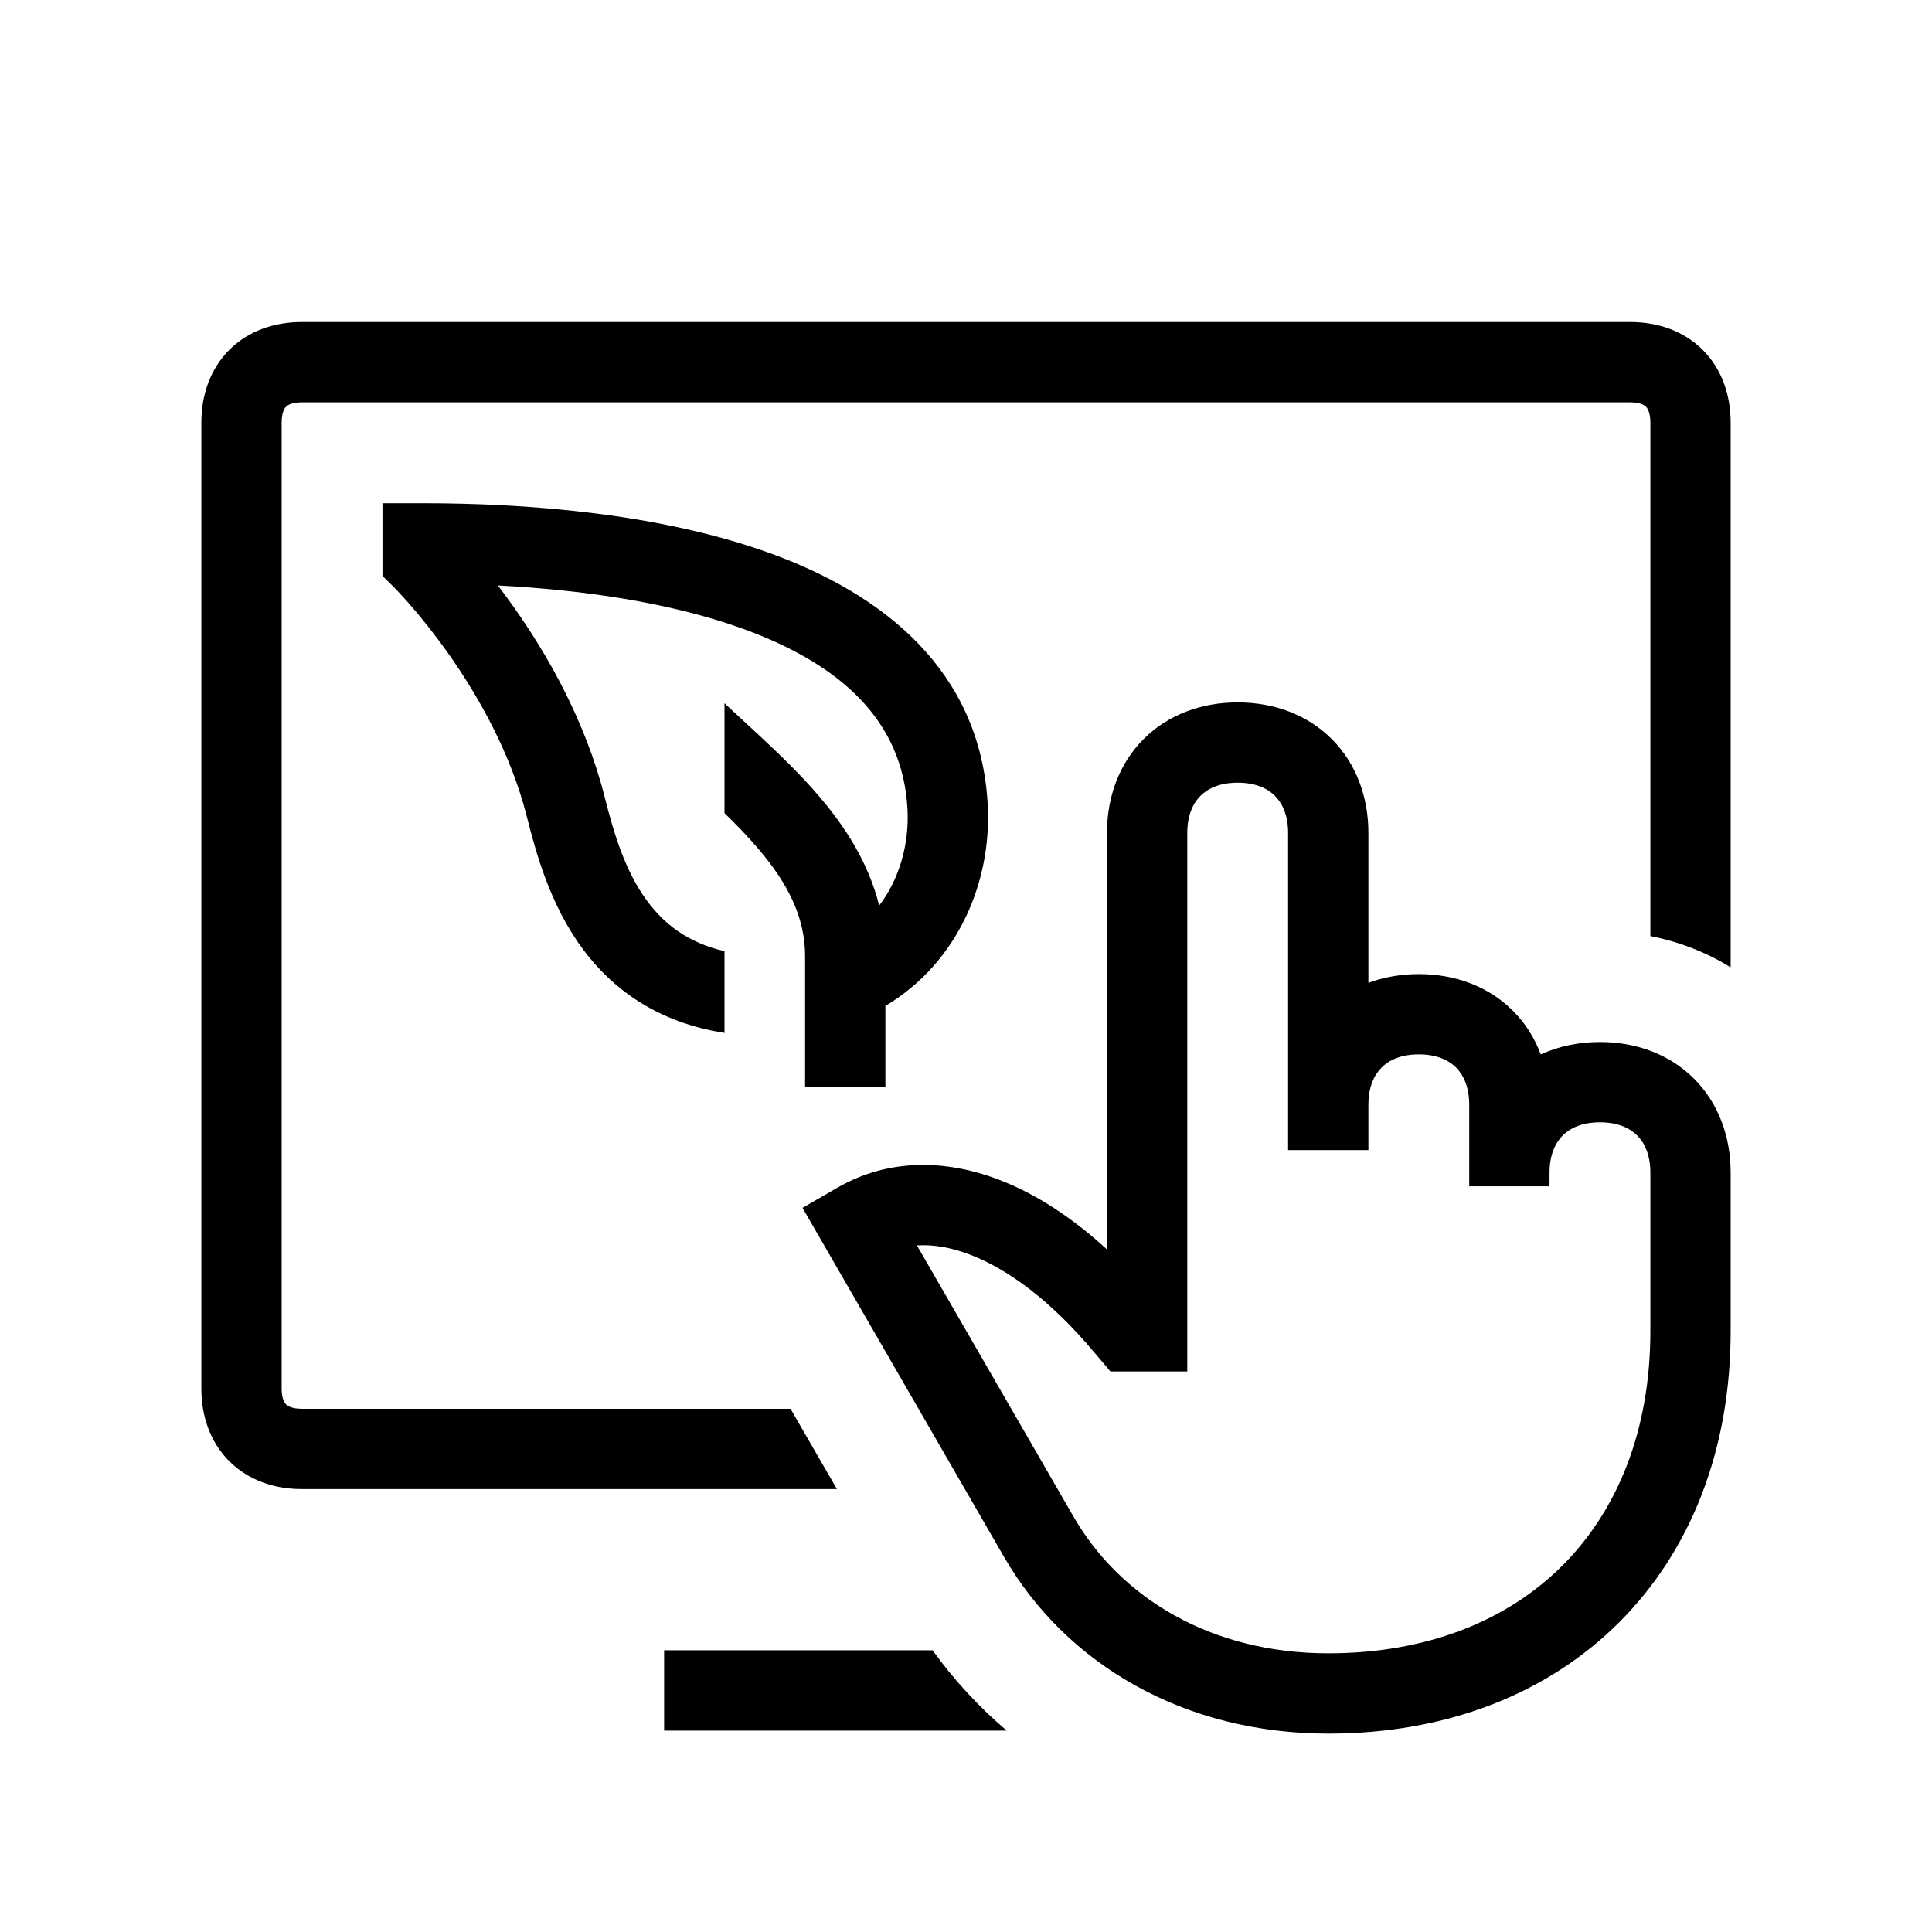 <svg width="48" height="48" viewBox="0 0 32 32" xmlns="http://www.w3.org/2000/svg"><path d="M3.797 5.796C4.12 5.474 4.553 5.334 5 5.334H27C27.447 5.334 27.88 5.474 28.203 5.796C28.525 6.119 28.665 6.552 28.665 6.999V16.022C28.25 15.765 27.797 15.595 27.335 15.504V6.999C27.335 6.826 27.285 6.759 27.262 6.737C27.24 6.714 27.173 6.664 27 6.664H5C4.827 6.664 4.76 6.714 4.738 6.737C4.715 6.759 4.665 6.826 4.665 6.999V22.999C4.665 23.172 4.715 23.239 4.738 23.261C4.76 23.284 4.827 23.334 5 23.334H13.094L13.862 24.664H5C4.553 24.664 4.12 24.524 3.797 24.202C3.475 23.879 3.335 23.446 3.335 22.999V6.999C3.335 6.552 3.475 6.119 3.797 5.796Z" fill="#000000" class="bmwfcol"/><path d="M15.447 27.334H11V28.664H16.674C16.215 28.274 15.803 27.829 15.447 27.334Z" fill="#000000" class="bmwfcol"/><path d="M18.942 12.241C19.346 11.837 19.899 11.634 20.5 11.634C21.101 11.634 21.654 11.837 22.058 12.241C22.462 12.645 22.665 13.198 22.665 13.799V16.279C22.924 16.183 23.206 16.134 23.5 16.134C24.101 16.134 24.654 16.337 25.058 16.741C25.265 16.948 25.419 17.194 25.52 17.465C25.817 17.328 26.151 17.259 26.5 17.259C27.101 17.259 27.654 17.462 28.058 17.866C28.462 18.27 28.665 18.823 28.665 19.424V22.049C28.665 24 28.012 25.678 26.82 26.869C25.629 28.061 23.951 28.714 22 28.714C19.625 28.714 17.662 27.576 16.627 25.782L13.292 20.006L13.868 19.673C14.699 19.193 15.646 19.193 16.556 19.544C17.164 19.778 17.764 20.171 18.335 20.695V13.799C18.335 13.198 18.538 12.645 18.942 12.241ZM25.665 19.424V19.649H24.335V18.299C24.335 18 24.238 17.803 24.117 17.682C23.997 17.561 23.799 17.464 23.5 17.464C23.201 17.464 23.004 17.561 22.883 17.682C22.762 17.802 22.666 17.999 22.665 18.297V19.049H21.335V13.799C21.335 13.5 21.238 13.303 21.117 13.182C20.997 13.061 20.799 12.964 20.5 12.964C20.201 12.964 20.004 13.061 19.883 13.182C19.762 13.303 19.665 13.5 19.665 13.799V22.716H18.392L18.111 22.384L18.109 22.382C17.409 21.549 16.703 21.026 16.077 20.785C15.753 20.659 15.456 20.611 15.187 20.628L17.779 25.117C18.559 26.47 20.064 27.384 22 27.384C23.649 27.384 24.971 26.837 25.88 25.929C26.788 25.02 27.335 23.698 27.335 22.049V19.424C27.335 19.125 27.238 18.928 27.117 18.807C26.997 18.686 26.799 18.589 26.5 18.589C26.201 18.589 26.004 18.686 25.883 18.807C25.762 18.928 25.665 19.125 25.665 19.424Z" fill="#000000" class="bmwfcol"/><path d="M9.657 15.725C10.161 16.401 10.909 16.938 12 17.108V15.755C11.384 15.612 10.996 15.296 10.724 14.93C10.349 14.426 10.165 13.792 10.016 13.204C9.692 11.923 9.052 10.82 8.506 10.05C8.417 9.924 8.33 9.806 8.247 9.697C9.607 9.768 11.076 9.969 12.307 10.415C13.926 11.003 14.953 11.934 15.031 13.402C15.062 13.981 14.897 14.559 14.562 15C14.383 14.28 13.989 13.678 13.546 13.165C13.245 12.815 12.909 12.492 12.588 12.193C12.501 12.111 12.415 12.032 12.331 11.955C12.217 11.85 12.107 11.749 12 11.648V13.468C12.193 13.656 12.374 13.842 12.538 14.033C13.039 14.614 13.335 15.18 13.335 15.839V18H14.665V16.661C14.966 16.482 15.232 16.26 15.458 16.004C16.116 15.261 16.41 14.276 16.36 13.331C16.24 11.084 14.6 9.832 12.76 9.165C10.922 8.498 8.706 8.335 7 8.335H6.335V9.538L6.532 9.733L6.534 9.735L6.545 9.746C6.555 9.757 6.572 9.774 6.594 9.798C6.638 9.844 6.704 9.916 6.786 10.01C6.95 10.197 7.176 10.473 7.421 10.818C7.913 11.514 8.458 12.464 8.727 13.53C8.875 14.114 9.108 14.987 9.657 15.725Z" fill="#000000" class="bmwfcol"/><title>monitor_leaf_pointing_hand_lt_48</title></svg>